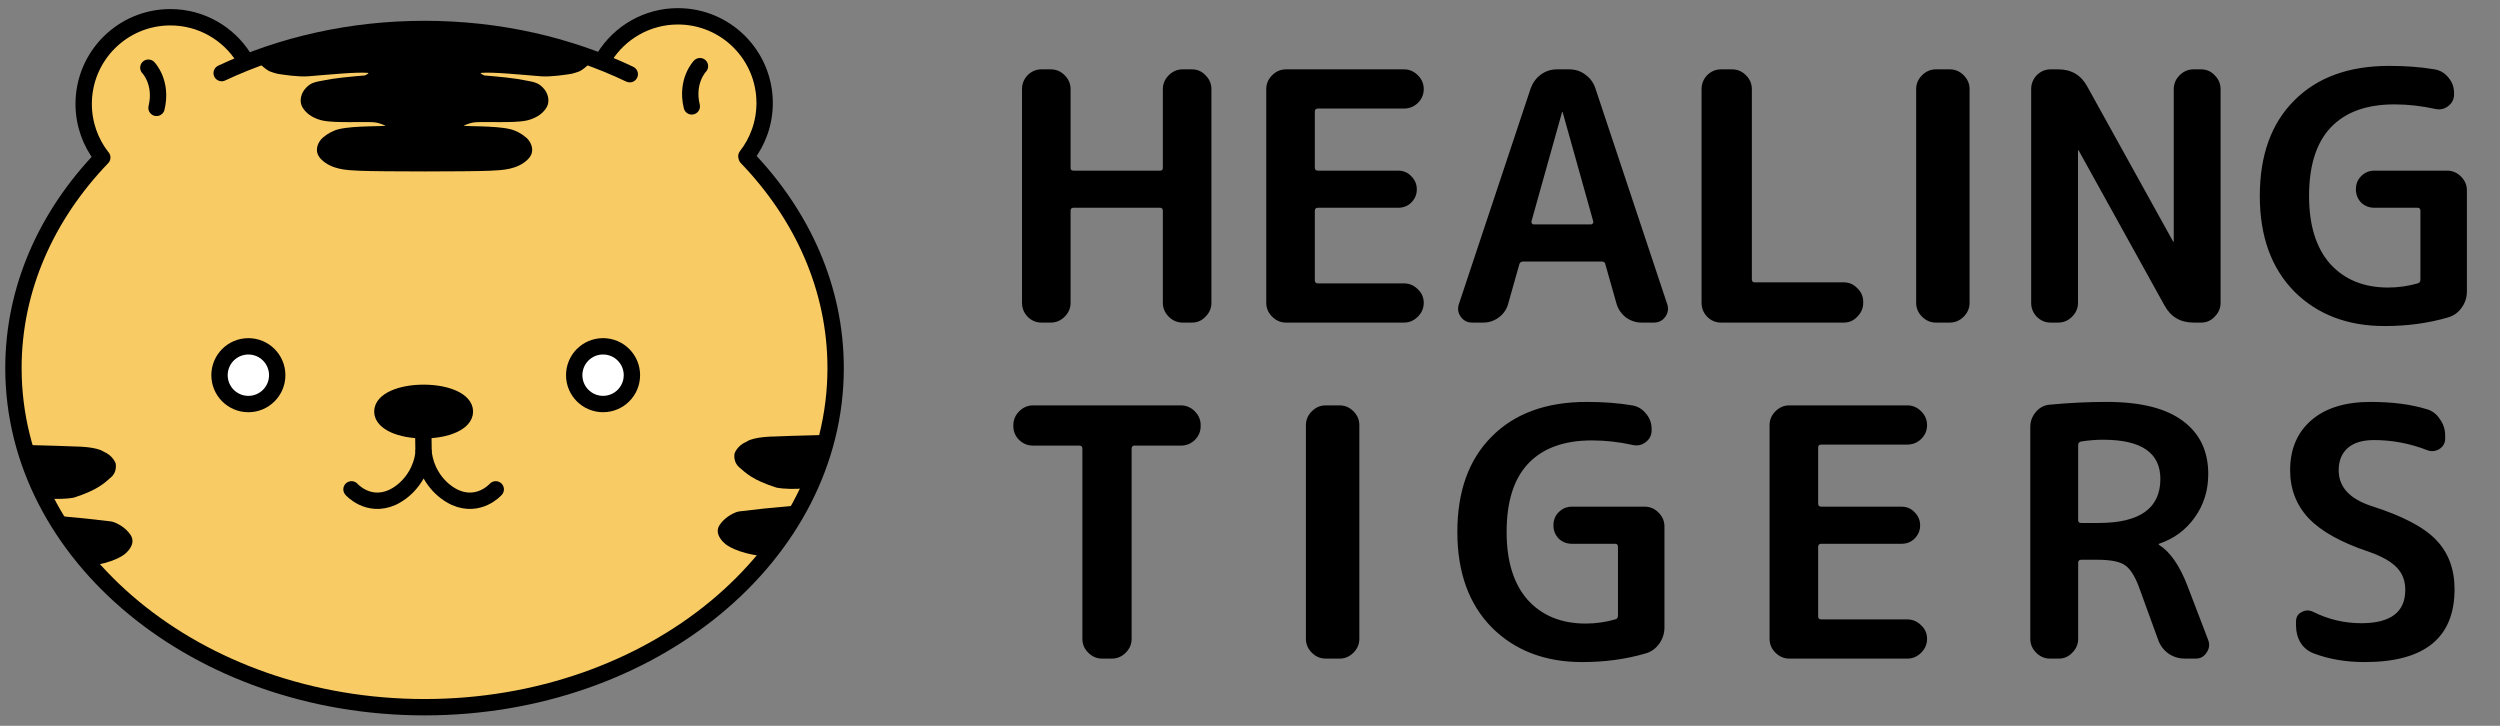 <svg width="186" height="54" viewBox="0 0 186 54" fill="none" xmlns="http://www.w3.org/2000/svg">
<rect x="0" y="0" width="186" height="54" fill="#808080" stroke="none"/>
<path d="M44.974 4.239C46.115 2.422 48.136 1.214 50.44 1.214C54.001 1.214 56.889 4.102 56.889 7.663C56.889 9.155 56.382 10.529 55.531 11.622L55.552 11.709C59.695 16.014 62.171 21.462 62.171 27.386C62.171 41.32 48.477 52.616 31.586 52.616C14.694 52.616 1 41.32 1 27.386C1 21.466 3.471 16.023 7.61 11.719L7.583 11.69C6.732 10.597 6.226 9.224 6.226 7.731C6.226 4.17 9.113 1.283 12.675 1.283C14.978 1.283 17 2.49 18.14 4.307" fill="#F8CB64"/>
<path d="M44.974 4.239C46.115 2.422 48.136 1.214 50.44 1.214C54.001 1.214 56.889 4.102 56.889 7.663C56.889 9.155 56.382 10.529 55.531 11.622L55.552 11.709C59.695 16.014 62.171 21.462 62.171 27.386C62.171 41.32 48.477 52.616 31.586 52.616C14.694 52.616 1 41.32 1 27.386C1 21.466 3.471 16.023 7.61 11.719L7.583 11.69C6.732 10.597 6.226 9.224 6.226 7.731C6.226 4.17 9.113 1.283 12.675 1.283C14.978 1.283 17 2.49 18.14 4.307" stroke="black" stroke-width="1.217" stroke-miterlimit="10" stroke-linecap="round" stroke-linejoin="round"/>
<path d="M34.672 30.618C34.672 31.489 33.26 32.094 31.518 32.094C29.776 32.094 28.364 31.489 28.364 30.618C28.364 29.748 29.776 29.143 31.518 29.143C33.26 29.143 34.672 29.748 34.672 30.618Z" fill="black"/>
<path d="M34.672 30.618C34.672 31.489 33.26 32.094 31.518 32.094C29.776 32.094 28.364 31.489 28.364 30.618C28.364 29.748 29.776 29.143 31.518 29.143C33.26 29.143 34.672 29.748 34.672 30.618Z" stroke="black" stroke-width="1.051" stroke-miterlimit="10" stroke-linecap="round" stroke-linejoin="round"/>
<path d="M36.883 36.407C36.883 36.407 35.666 37.802 33.866 37.016C32.574 36.41 31.828 35.181 31.604 34.162C31.564 33.982 31.535 33.81 31.512 33.648H31.512C31.497 33.81 31.471 33.982 31.432 34.162C31.207 35.181 30.462 36.41 29.17 37.016C27.369 37.802 26.152 36.407 26.152 36.407" stroke="black" stroke-width="1.217" stroke-miterlimit="10" stroke-linecap="round" stroke-linejoin="round"/>
<path d="M31.496 32.4L31.513 33.636" stroke="black" stroke-width="1.217" stroke-miterlimit="10" stroke-linejoin="round"/>
<path d="M20.625 27.914C20.625 29.099 19.664 30.061 18.479 30.061C17.293 30.061 16.332 29.099 16.332 27.914C16.332 26.728 17.293 25.767 18.479 25.767C19.664 25.767 20.625 26.728 20.625 27.914Z" fill="white" stroke="black" stroke-width="1.217" stroke-miterlimit="10" stroke-linecap="round" stroke-linejoin="round"/>
<path d="M47.014 27.913C47.014 29.099 46.053 30.06 44.867 30.06C43.682 30.06 42.721 29.099 42.721 27.913C42.721 26.727 43.682 25.766 44.867 25.766C46.053 25.766 47.014 26.727 47.014 27.913Z" fill="white" stroke="black" stroke-width="1.217" stroke-miterlimit="10" stroke-linecap="round" stroke-linejoin="round"/>
<path d="M61.176 32.364C59.937 32.386 57.581 32.477 57.581 32.477C57.581 32.477 56.098 32.481 55.553 32.856C54.83 33.16 54.653 33.737 54.653 33.737C54.653 33.737 54.513 34.352 54.995 34.763C55.477 35.176 55.959 35.702 57.765 36.278C58.394 36.395 59.144 36.391 59.835 36.34" fill="black"/>
<path d="M59.191 37.616C57.421 37.785 56.884 37.832 56.884 37.832L55.025 38.045C55.025 38.045 54.843 38.075 54.761 38.109C54.497 38.214 53.904 38.502 53.537 39.062C53.055 39.797 53.993 40.494 53.993 40.494C53.993 40.494 54.783 41.165 56.761 41.377" fill="black"/>
<path d="M2.081 33.109C3.32 33.131 5.676 33.222 5.676 33.222C5.676 33.222 7.16 33.227 7.705 33.6C8.427 33.905 8.605 34.482 8.605 34.482C8.605 34.482 8.744 35.096 8.263 35.508C7.781 35.921 7.299 36.447 5.493 37.023C4.864 37.141 4.114 37.136 3.422 37.085" fill="black"/>
<path d="M4.065 38.362C5.835 38.531 6.373 38.578 6.373 38.578L8.232 38.791C8.232 38.791 8.413 38.821 8.496 38.855C8.759 38.96 9.353 39.248 9.72 39.808C10.201 40.543 9.263 41.24 9.263 41.24C9.263 41.24 8.474 41.911 6.495 42.123" fill="black"/>
<path d="M16.492 5.437C20.946 3.349 26.097 2.156 31.586 2.156C37.147 2.156 42.361 3.38 46.854 5.52" stroke="black" stroke-width="1.217" stroke-miterlimit="10" stroke-linecap="round"/>
<path d="M11.038 5.035C11.038 5.035 12.103 6.125 11.646 8.026" stroke="black" stroke-width="1.217" stroke-miterlimit="10" stroke-linecap="round" stroke-linejoin="round"/>
<path d="M52.077 4.923C52.077 4.923 51.012 6.014 51.468 7.915" stroke="black" stroke-width="1.217" stroke-miterlimit="10" stroke-linecap="round" stroke-linejoin="round"/>
<path d="M31.587 12.755C33.608 12.755 35.643 12.738 36.452 12.703C36.947 12.681 37.446 12.659 37.929 12.549C38.413 12.438 38.885 12.232 39.241 11.886C39.362 11.769 39.47 11.633 39.533 11.477C39.703 11.055 39.504 10.554 39.165 10.251C38.826 9.948 38.375 9.704 37.932 9.602C36.797 9.337 34.504 9.42 34.496 9.344C34.496 9.344 34.924 9.165 35.152 9.125C35.412 9.08 35.677 9.081 35.94 9.081C36.521 9.083 36.595 9.084 37.176 9.085C37.725 9.086 38.686 9.086 39.22 8.957C39.754 8.829 40.272 8.556 40.59 8.108C40.656 8.014 40.714 7.914 40.75 7.805C40.881 7.414 40.754 6.96 40.497 6.639C40.057 6.089 39.63 6.096 39.008 5.967C38.717 5.907 38.374 5.849 37.68 5.768C37.086 5.699 36.343 5.639 36.03 5.614C36.02 5.614 35.756 5.484 35.759 5.447C35.76 5.437 35.791 5.422 35.804 5.421C36.696 5.35 38.528 5.539 40.245 5.676C40.97 5.733 42.089 5.56 42.531 5.489C42.635 5.473 43.032 5.345 43.129 5.299C43.258 5.237 43.685 4.947 43.804 4.747L43.933 4.389C42.721 3.998 41.4 3.632 39.977 3.322C36.882 2.647 34.058 2.397 31.645 2.359H31.528C29.115 2.397 26.291 2.647 23.196 3.322C21.773 3.632 20.452 3.998 19.239 4.389L19.368 4.747C19.487 4.947 19.915 5.237 20.044 5.299C20.141 5.345 20.538 5.473 20.642 5.489C21.084 5.56 22.202 5.733 22.928 5.676C24.645 5.539 26.476 5.35 27.369 5.421C27.382 5.422 27.413 5.437 27.414 5.447C27.417 5.484 27.153 5.614 27.143 5.614C26.83 5.639 26.086 5.699 25.492 5.768C24.799 5.849 24.456 5.907 24.164 5.967C23.543 6.096 23.116 6.089 22.676 6.639C22.419 6.96 22.292 7.414 22.422 7.805C22.459 7.914 22.516 8.014 22.583 8.108C22.901 8.556 23.419 8.829 23.953 8.957C24.486 9.086 25.447 9.086 25.997 9.085C26.578 9.084 26.651 9.083 27.232 9.081C27.496 9.081 27.761 9.08 28.021 9.125C28.249 9.165 28.677 9.344 28.677 9.344C28.669 9.42 26.376 9.337 25.24 9.602C24.798 9.704 24.347 9.948 24.008 10.251C23.669 10.554 23.47 11.055 23.64 11.477C23.703 11.633 23.811 11.769 23.932 11.886C24.288 12.232 24.76 12.438 25.244 12.549C25.727 12.659 26.226 12.681 26.721 12.703C27.53 12.738 29.564 12.755 31.587 12.755Z" fill="black"/>
<path d="M77.483 24C77.087 24 76.743 23.854 76.451 23.561C76.175 23.269 76.038 22.925 76.038 22.529V6.631C76.038 6.235 76.175 5.891 76.451 5.599C76.743 5.306 77.087 5.16 77.483 5.16H78.18C78.576 5.16 78.92 5.306 79.212 5.599C79.505 5.891 79.651 6.235 79.651 6.631V12.489C79.651 12.627 79.72 12.696 79.858 12.696H86.31C86.447 12.696 86.516 12.627 86.516 12.489V6.631C86.516 6.235 86.662 5.891 86.955 5.599C87.247 5.306 87.591 5.16 87.987 5.16H88.684C89.08 5.16 89.415 5.306 89.691 5.599C89.983 5.891 90.129 6.235 90.129 6.631V22.529C90.129 22.925 89.983 23.269 89.691 23.561C89.415 23.854 89.08 24 88.684 24H87.987C87.591 24 87.247 23.854 86.955 23.561C86.662 23.269 86.516 22.925 86.516 22.529V15.69C86.516 15.535 86.447 15.457 86.31 15.457H79.858C79.72 15.457 79.651 15.535 79.651 15.69V22.529C79.651 22.925 79.505 23.269 79.212 23.561C78.92 23.854 78.576 24 78.18 24H77.483ZM95.681 24C95.285 24 94.941 23.854 94.648 23.561C94.356 23.269 94.21 22.925 94.21 22.529V6.631C94.21 6.235 94.356 5.891 94.648 5.599C94.941 5.306 95.285 5.16 95.681 5.16H104.456C104.851 5.16 105.195 5.306 105.488 5.599C105.78 5.891 105.927 6.235 105.927 6.631C105.927 7.027 105.78 7.371 105.488 7.663C105.195 7.939 104.851 8.076 104.456 8.076H98.055C97.9 8.076 97.823 8.154 97.823 8.308V12.464C97.823 12.618 97.9 12.696 98.055 12.696H104.017C104.413 12.696 104.74 12.834 104.998 13.109C105.273 13.384 105.411 13.711 105.411 14.09C105.411 14.468 105.273 14.795 104.998 15.07C104.74 15.328 104.413 15.457 104.017 15.457H98.055C97.9 15.457 97.823 15.535 97.823 15.69V20.851C97.823 21.006 97.9 21.084 98.055 21.084H104.456C104.851 21.084 105.195 21.23 105.488 21.522C105.78 21.798 105.927 22.133 105.927 22.529C105.927 22.925 105.78 23.269 105.488 23.561C105.195 23.854 104.851 24 104.456 24H95.681ZM116.213 8.36L113.942 16.464C113.925 16.515 113.933 16.567 113.968 16.619C114.002 16.67 114.045 16.696 114.097 16.696H118.381C118.433 16.696 118.476 16.67 118.51 16.619C118.544 16.567 118.553 16.515 118.536 16.464L116.265 8.36C116.265 8.343 116.256 8.334 116.239 8.334C116.222 8.334 116.213 8.343 116.213 8.36ZM109.529 24C109.167 24 108.883 23.854 108.677 23.561C108.47 23.269 108.427 22.951 108.548 22.606L113.89 6.553C114.045 6.141 114.295 5.805 114.639 5.547C115 5.289 115.396 5.16 115.826 5.16H116.755C117.202 5.16 117.598 5.289 117.942 5.547C118.303 5.805 118.553 6.141 118.691 6.553L124.033 22.606C124.153 22.951 124.11 23.269 123.904 23.561C123.697 23.854 123.414 24 123.052 24H122.123C121.71 24 121.323 23.871 120.962 23.613C120.618 23.338 120.385 22.994 120.265 22.581L119.439 19.664C119.422 19.526 119.327 19.458 119.155 19.458H113.322C113.168 19.458 113.073 19.526 113.039 19.664L112.213 22.581C112.109 22.994 111.877 23.338 111.516 23.613C111.172 23.871 110.785 24 110.354 24H109.529ZM128.042 24C127.646 24 127.302 23.854 127.009 23.561C126.734 23.269 126.596 22.925 126.596 22.529V6.631C126.596 6.235 126.734 5.891 127.009 5.599C127.302 5.306 127.646 5.16 128.042 5.16H128.867C129.263 5.16 129.607 5.306 129.9 5.599C130.192 5.891 130.338 6.235 130.338 6.631V20.774C130.338 20.929 130.407 21.006 130.545 21.006H137.178C137.573 21.006 137.909 21.152 138.184 21.445C138.477 21.72 138.623 22.056 138.623 22.451V22.529C138.623 22.925 138.477 23.269 138.184 23.561C137.909 23.854 137.573 24 137.178 24H128.042ZM144.033 24C143.638 24 143.293 23.854 143.001 23.561C142.708 23.269 142.562 22.925 142.562 22.529V6.631C142.562 6.235 142.708 5.891 143.001 5.599C143.293 5.306 143.638 5.16 144.033 5.16H145.066C145.461 5.16 145.805 5.306 146.098 5.599C146.39 5.891 146.537 6.235 146.537 6.631V22.529C146.537 22.925 146.39 23.269 146.098 23.561C145.805 23.854 145.461 24 145.066 24H144.033ZM152.565 24C152.169 24 151.825 23.854 151.532 23.561C151.257 23.269 151.119 22.925 151.119 22.529V6.631C151.119 6.235 151.257 5.891 151.532 5.599C151.825 5.306 152.169 5.16 152.565 5.16H153.132C154.113 5.16 154.836 5.59 155.3 6.45L161.675 17.961C161.675 17.978 161.684 17.987 161.701 17.987C161.718 17.987 161.727 17.978 161.727 17.961V6.631C161.727 6.235 161.873 5.891 162.165 5.599C162.458 5.306 162.802 5.16 163.198 5.16H163.765C164.161 5.16 164.497 5.306 164.772 5.599C165.064 5.891 165.211 6.235 165.211 6.631V22.529C165.211 22.925 165.064 23.269 164.772 23.561C164.497 23.854 164.161 24 163.765 24H163.198C162.217 24 161.494 23.57 161.03 22.71L154.655 11.199C154.655 11.182 154.646 11.173 154.629 11.173C154.612 11.173 154.603 11.182 154.603 11.199V22.529C154.603 22.925 154.457 23.269 154.165 23.561C153.872 23.854 153.528 24 153.132 24H152.565ZM177.421 24.258C174.651 24.258 172.405 23.398 170.685 21.677C168.981 19.939 168.13 17.574 168.13 14.58C168.13 11.552 168.981 9.186 170.685 7.483C172.388 5.762 174.745 4.902 177.756 4.902C178.995 4.902 180.122 4.988 181.137 5.16C181.55 5.229 181.894 5.435 182.169 5.779C182.445 6.106 182.582 6.485 182.582 6.915V7.018C182.582 7.379 182.436 7.672 182.144 7.896C181.851 8.119 181.524 8.188 181.163 8.102C180.148 7.878 179.141 7.766 178.143 7.766C176.061 7.766 174.479 8.343 173.395 9.496C172.328 10.631 171.794 12.326 171.794 14.58C171.794 16.765 172.319 18.451 173.369 19.638C174.436 20.808 175.872 21.393 177.679 21.393C178.419 21.393 179.15 21.29 179.873 21.084C180.01 21.049 180.079 20.955 180.079 20.8V15.69C180.079 15.535 180.01 15.457 179.873 15.457H176.646C176.268 15.457 175.941 15.328 175.666 15.07C175.408 14.795 175.279 14.468 175.279 14.09C175.279 13.694 175.408 13.367 175.666 13.109C175.941 12.834 176.268 12.696 176.646 12.696H182.066C182.462 12.696 182.806 12.842 183.099 13.135C183.391 13.427 183.537 13.771 183.537 14.167V21.677C183.537 22.125 183.408 22.529 183.15 22.89C182.892 23.252 182.557 23.492 182.144 23.613C180.681 24.043 179.107 24.258 177.421 24.258ZM76.864 33.154C76.468 33.154 76.124 33.016 75.831 32.741C75.539 32.448 75.393 32.104 75.393 31.708V31.631C75.393 31.235 75.539 30.891 75.831 30.599C76.124 30.306 76.468 30.16 76.864 30.16H87.858C88.254 30.16 88.598 30.306 88.891 30.599C89.183 30.891 89.329 31.235 89.329 31.631V31.708C89.329 32.104 89.183 32.448 88.891 32.741C88.598 33.016 88.254 33.154 87.858 33.154H84.4C84.262 33.154 84.193 33.231 84.193 33.386V47.529C84.193 47.925 84.047 48.269 83.755 48.561C83.462 48.854 83.118 49 82.722 49H82C81.604 49 81.26 48.854 80.967 48.561C80.675 48.269 80.529 47.925 80.529 47.529V33.386C80.529 33.231 80.46 33.154 80.322 33.154H76.864ZM98.632 49C98.236 49 97.892 48.854 97.599 48.561C97.307 48.269 97.16 47.925 97.16 47.529V31.631C97.16 31.235 97.307 30.891 97.599 30.599C97.892 30.306 98.236 30.16 98.632 30.16H99.664C100.06 30.16 100.404 30.306 100.696 30.599C100.989 30.891 101.135 31.235 101.135 31.631V47.529C101.135 47.925 100.989 48.269 100.696 48.561C100.404 48.854 100.06 49 99.664 49H98.632ZM117.719 49.258C114.948 49.258 112.703 48.398 110.983 46.677C109.279 44.94 108.427 42.574 108.427 39.58C108.427 36.552 109.279 34.186 110.983 32.483C112.686 30.762 115.043 29.902 118.054 29.902C119.293 29.902 120.42 29.988 121.435 30.16C121.848 30.229 122.192 30.435 122.467 30.779C122.743 31.106 122.88 31.485 122.88 31.915V32.018C122.88 32.379 122.734 32.672 122.441 32.895C122.149 33.119 121.822 33.188 121.461 33.102C120.446 32.878 119.439 32.767 118.441 32.767C116.359 32.767 114.776 33.343 113.692 34.496C112.626 35.631 112.092 37.326 112.092 39.58C112.092 41.765 112.617 43.451 113.667 44.638C114.733 45.808 116.17 46.393 117.977 46.393C118.716 46.393 119.448 46.29 120.17 46.084C120.308 46.049 120.377 45.955 120.377 45.8V40.69C120.377 40.535 120.308 40.457 120.17 40.457H116.944C116.566 40.457 116.239 40.328 115.964 40.07C115.705 39.795 115.576 39.468 115.576 39.09C115.576 38.694 115.705 38.367 115.964 38.109C116.239 37.834 116.566 37.696 116.944 37.696H122.364C122.76 37.696 123.104 37.842 123.396 38.135C123.689 38.427 123.835 38.771 123.835 39.167V46.677C123.835 47.125 123.706 47.529 123.448 47.89C123.19 48.252 122.854 48.492 122.441 48.613C120.979 49.043 119.405 49.258 117.719 49.258ZM133.128 49C132.732 49 132.388 48.854 132.096 48.561C131.803 48.269 131.657 47.925 131.657 47.529V31.631C131.657 31.235 131.803 30.891 132.096 30.599C132.388 30.306 132.732 30.16 133.128 30.16H141.903C142.299 30.16 142.643 30.306 142.935 30.599C143.228 30.891 143.374 31.235 143.374 31.631C143.374 32.027 143.228 32.371 142.935 32.663C142.643 32.938 142.299 33.076 141.903 33.076H135.503C135.348 33.076 135.27 33.154 135.27 33.309V37.464C135.27 37.618 135.348 37.696 135.503 37.696H141.464C141.86 37.696 142.187 37.834 142.445 38.109C142.72 38.384 142.858 38.711 142.858 39.09C142.858 39.468 142.72 39.795 142.445 40.07C142.187 40.328 141.86 40.457 141.464 40.457H135.503C135.348 40.457 135.27 40.535 135.27 40.69V45.851C135.27 46.006 135.348 46.084 135.503 46.084H141.903C142.299 46.084 142.643 46.23 142.935 46.522C143.228 46.798 143.374 47.133 143.374 47.529C143.374 47.925 143.228 48.269 142.935 48.561C142.643 48.854 142.299 49 141.903 49H133.128ZM154.615 33.102V38.702C154.615 38.84 154.693 38.909 154.848 38.909H156.138C159.201 38.909 160.732 37.816 160.732 35.631C160.732 33.687 159.312 32.715 156.474 32.715C155.957 32.715 155.415 32.758 154.848 32.844C154.693 32.878 154.615 32.964 154.615 33.102ZM152.525 49C152.129 49 151.785 48.854 151.493 48.561C151.2 48.269 151.054 47.925 151.054 47.529V31.76C151.054 31.347 151.191 30.977 151.467 30.65C151.742 30.323 152.086 30.143 152.499 30.108C153.962 29.971 155.372 29.902 156.732 29.902C159.261 29.902 161.153 30.375 162.409 31.321C163.666 32.25 164.294 33.566 164.294 35.27C164.294 36.492 163.958 37.567 163.287 38.496C162.633 39.425 161.747 40.079 160.629 40.457C160.612 40.457 160.603 40.466 160.603 40.483C160.603 40.518 160.612 40.535 160.629 40.535C161.455 41.051 162.16 42.066 162.745 43.58L164.294 47.632C164.414 47.959 164.371 48.269 164.164 48.561C163.975 48.854 163.709 49 163.364 49H162.564C162.117 49 161.713 48.88 161.351 48.639C160.99 48.381 160.732 48.045 160.577 47.632L159.132 43.658C158.822 42.832 158.469 42.29 158.074 42.032C157.678 41.774 156.998 41.645 156.035 41.645H154.848C154.693 41.645 154.615 41.722 154.615 41.877V47.529C154.615 47.925 154.469 48.269 154.177 48.561C153.901 48.854 153.566 49 153.17 49H152.525ZM176.243 41.051C174.179 40.363 172.682 39.528 171.753 38.548C170.841 37.567 170.385 36.38 170.385 34.986C170.385 33.42 170.91 32.181 171.959 31.27C173.009 30.358 174.48 29.902 176.372 29.902C177.973 29.902 179.366 30.082 180.553 30.444C180.966 30.564 181.293 30.814 181.534 31.192C181.792 31.553 181.921 31.958 181.921 32.405V32.637C181.921 32.964 181.775 33.222 181.483 33.412C181.19 33.584 180.889 33.61 180.579 33.489C179.289 32.99 177.973 32.741 176.631 32.741C175.77 32.741 175.116 32.938 174.669 33.334C174.222 33.73 173.998 34.281 173.998 34.986C173.998 36.225 174.807 37.111 176.424 37.644C178.747 38.384 180.356 39.227 181.25 40.173C182.162 41.12 182.618 42.341 182.618 43.838C182.618 47.452 180.39 49.258 175.934 49.258C174.54 49.258 173.275 49.043 172.14 48.613C171.727 48.458 171.4 48.191 171.159 47.813C170.935 47.434 170.824 47.013 170.824 46.548V46.239C170.824 45.912 170.961 45.679 171.237 45.542C171.512 45.387 171.796 45.378 172.088 45.516C173.224 46.084 174.42 46.367 175.676 46.367C177.861 46.367 178.953 45.542 178.953 43.89C178.953 43.219 178.747 42.668 178.334 42.238C177.921 41.791 177.224 41.395 176.243 41.051Z" fill="black"/>
</svg>
